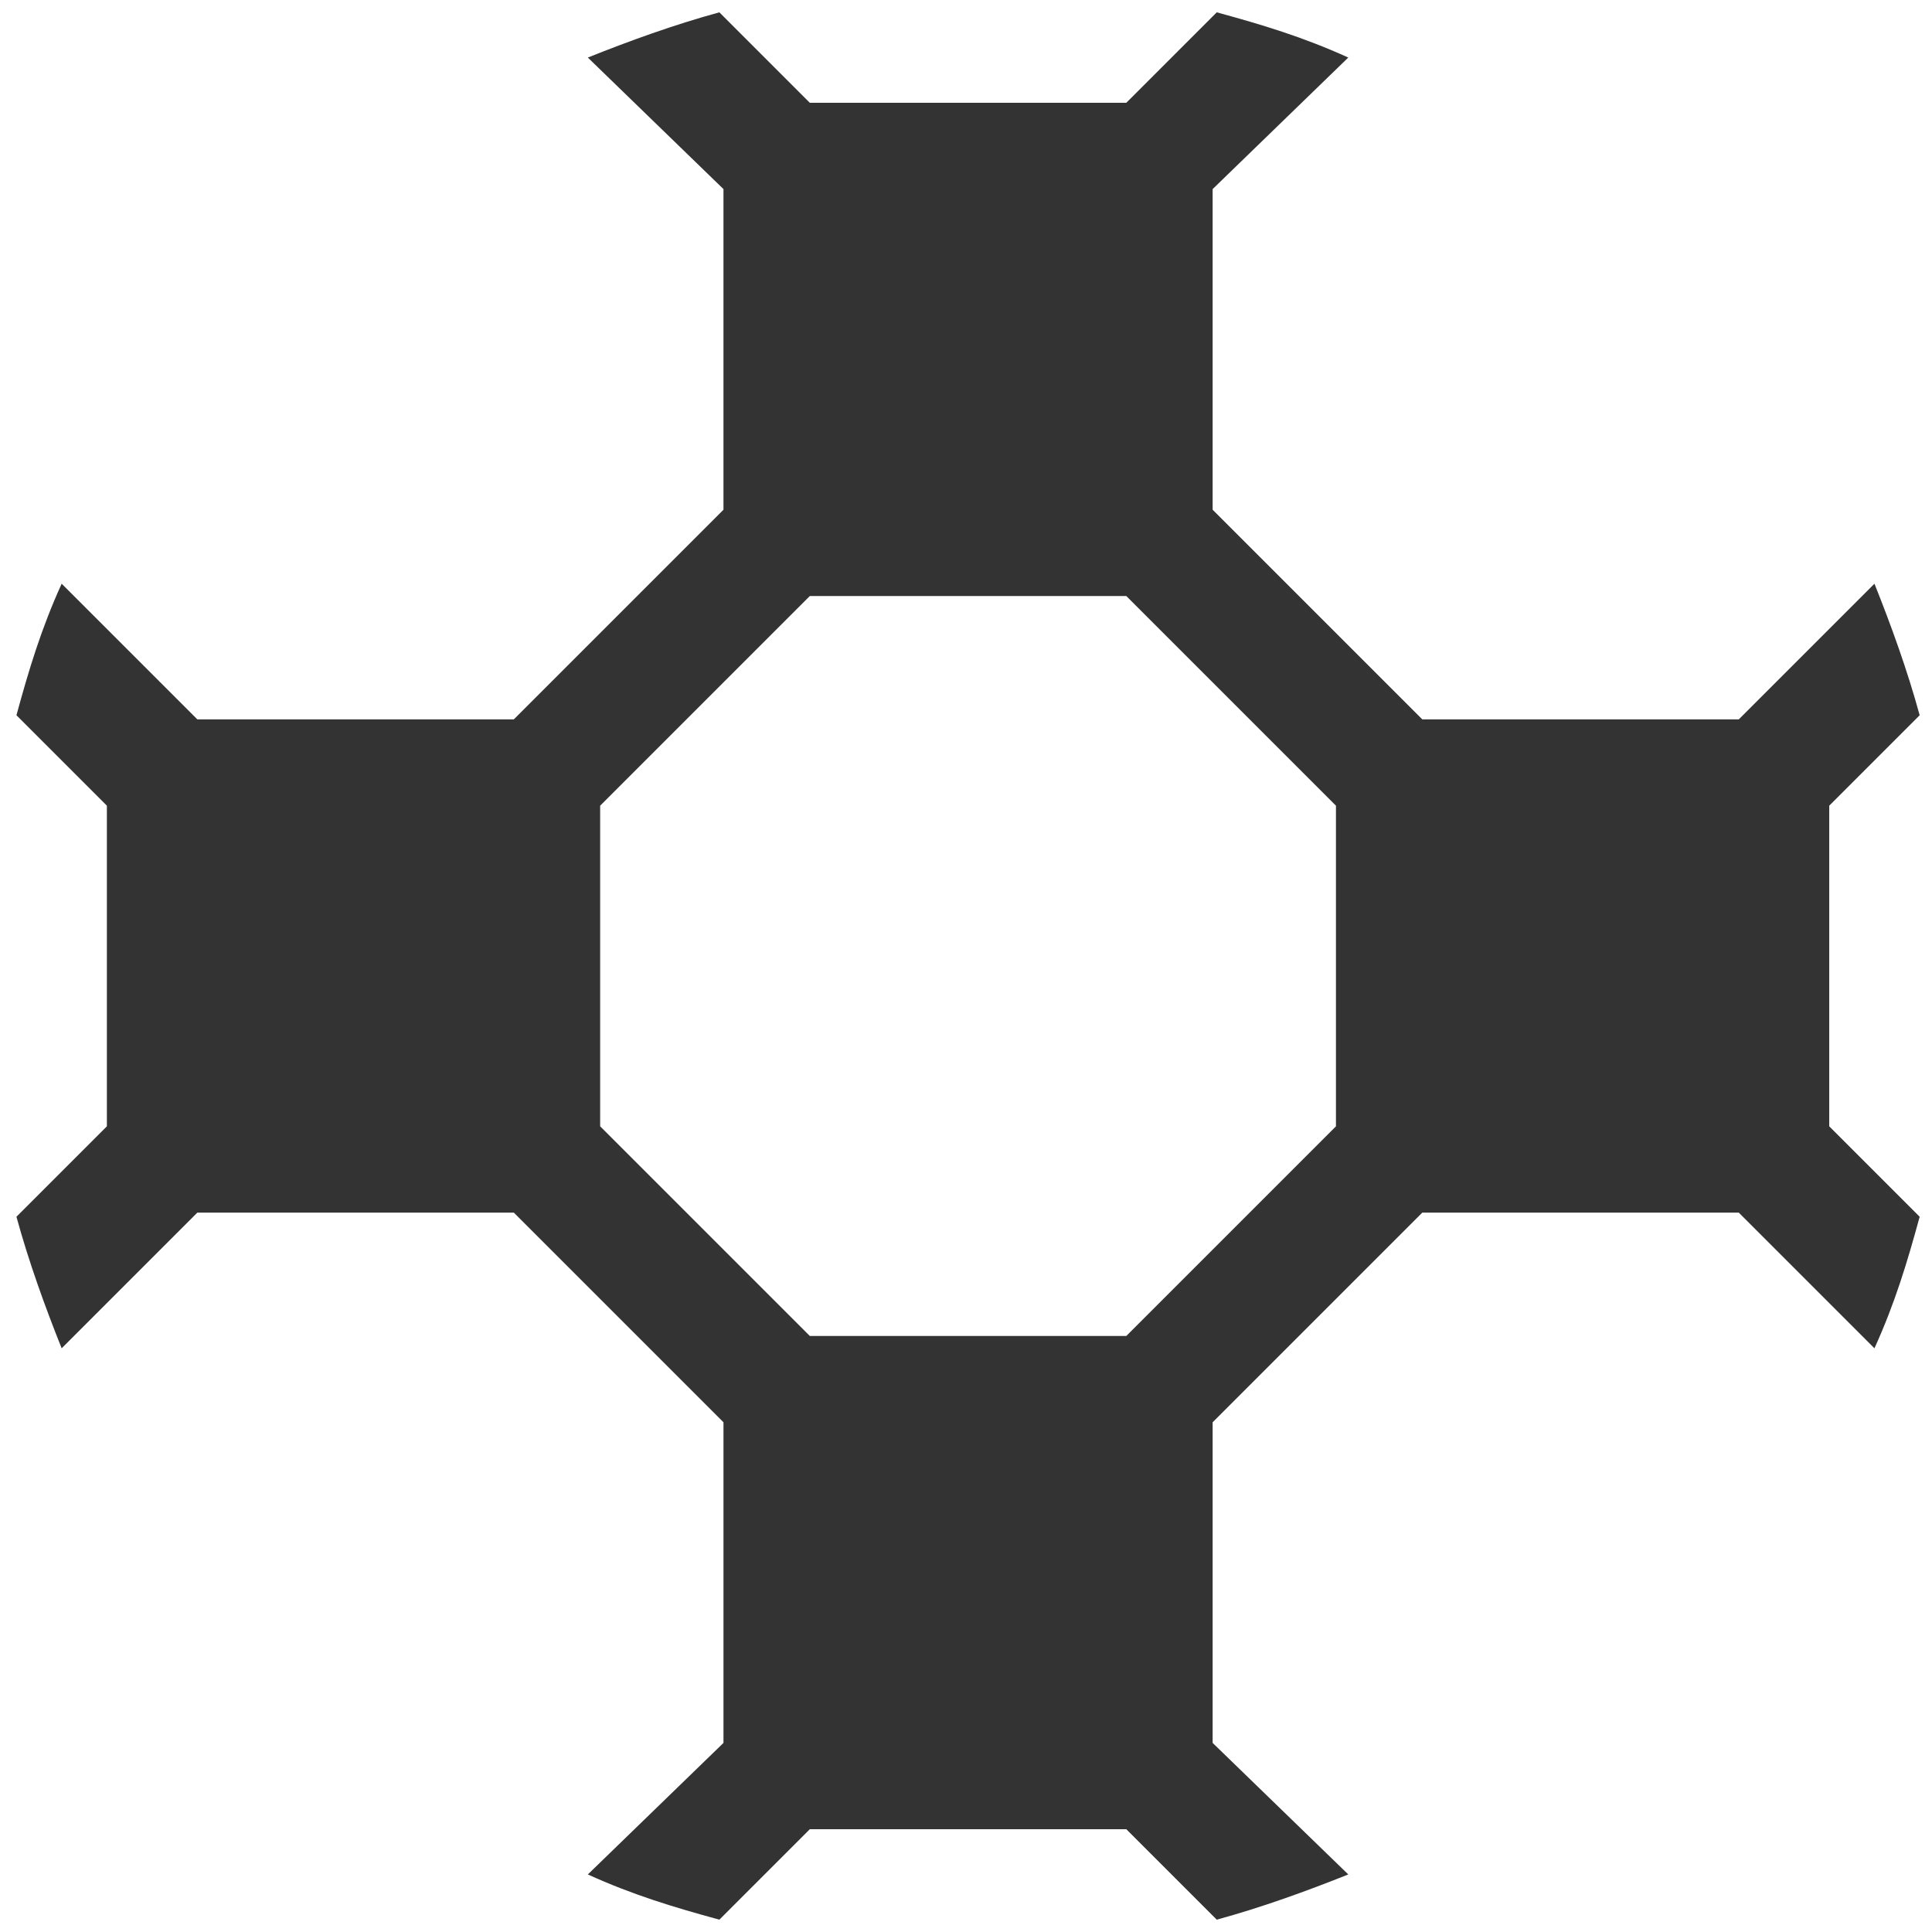 <svg xmlns="http://www.w3.org/2000/svg" viewBox="0 0 47 47"><path d="M29.6.3c1.1.3 2.1.6 3.2 1.1l-3.3 3.2v7.8l5.1 5.1h7.7l3.3-3.3c.4 1 .8 2.1 1.1 3.2l-2.2 2.2v7.8l2.2 2.2c-.3 1.1-.6 2.1-1.1 3.2l-3.3-3.3h-7.7l-5.1 5.1v7.8l3.3 3.2c-1 .4-2.1.8-3.2 1.1l-2.2-2.2h-7.7l-2.2 2.2c-1.1-.3-2.1-.6-3.2-1.1l3.3-3.2v-7.8l-5.1-5.1H4.8l-3.3 3.3c-.4-1-.8-2.1-1.1-3.2l2.2-2.2v-7.8L.4 17.4c.3-1.1.6-2.1 1.1-3.2l3.3 3.3h7.7l5.1-5.1V4.6l-3.3-3.2c1-.4 2.1-.8 3.2-1.1l2.2 2.2h7.7L29.6.3zm-2.2 14.2h-7.7l-5.1 5.1v7.8l5.1 5.1h7.7l5.1-5.1v-7.8l-5.1-5.1z" opacity=".8"/></svg>
